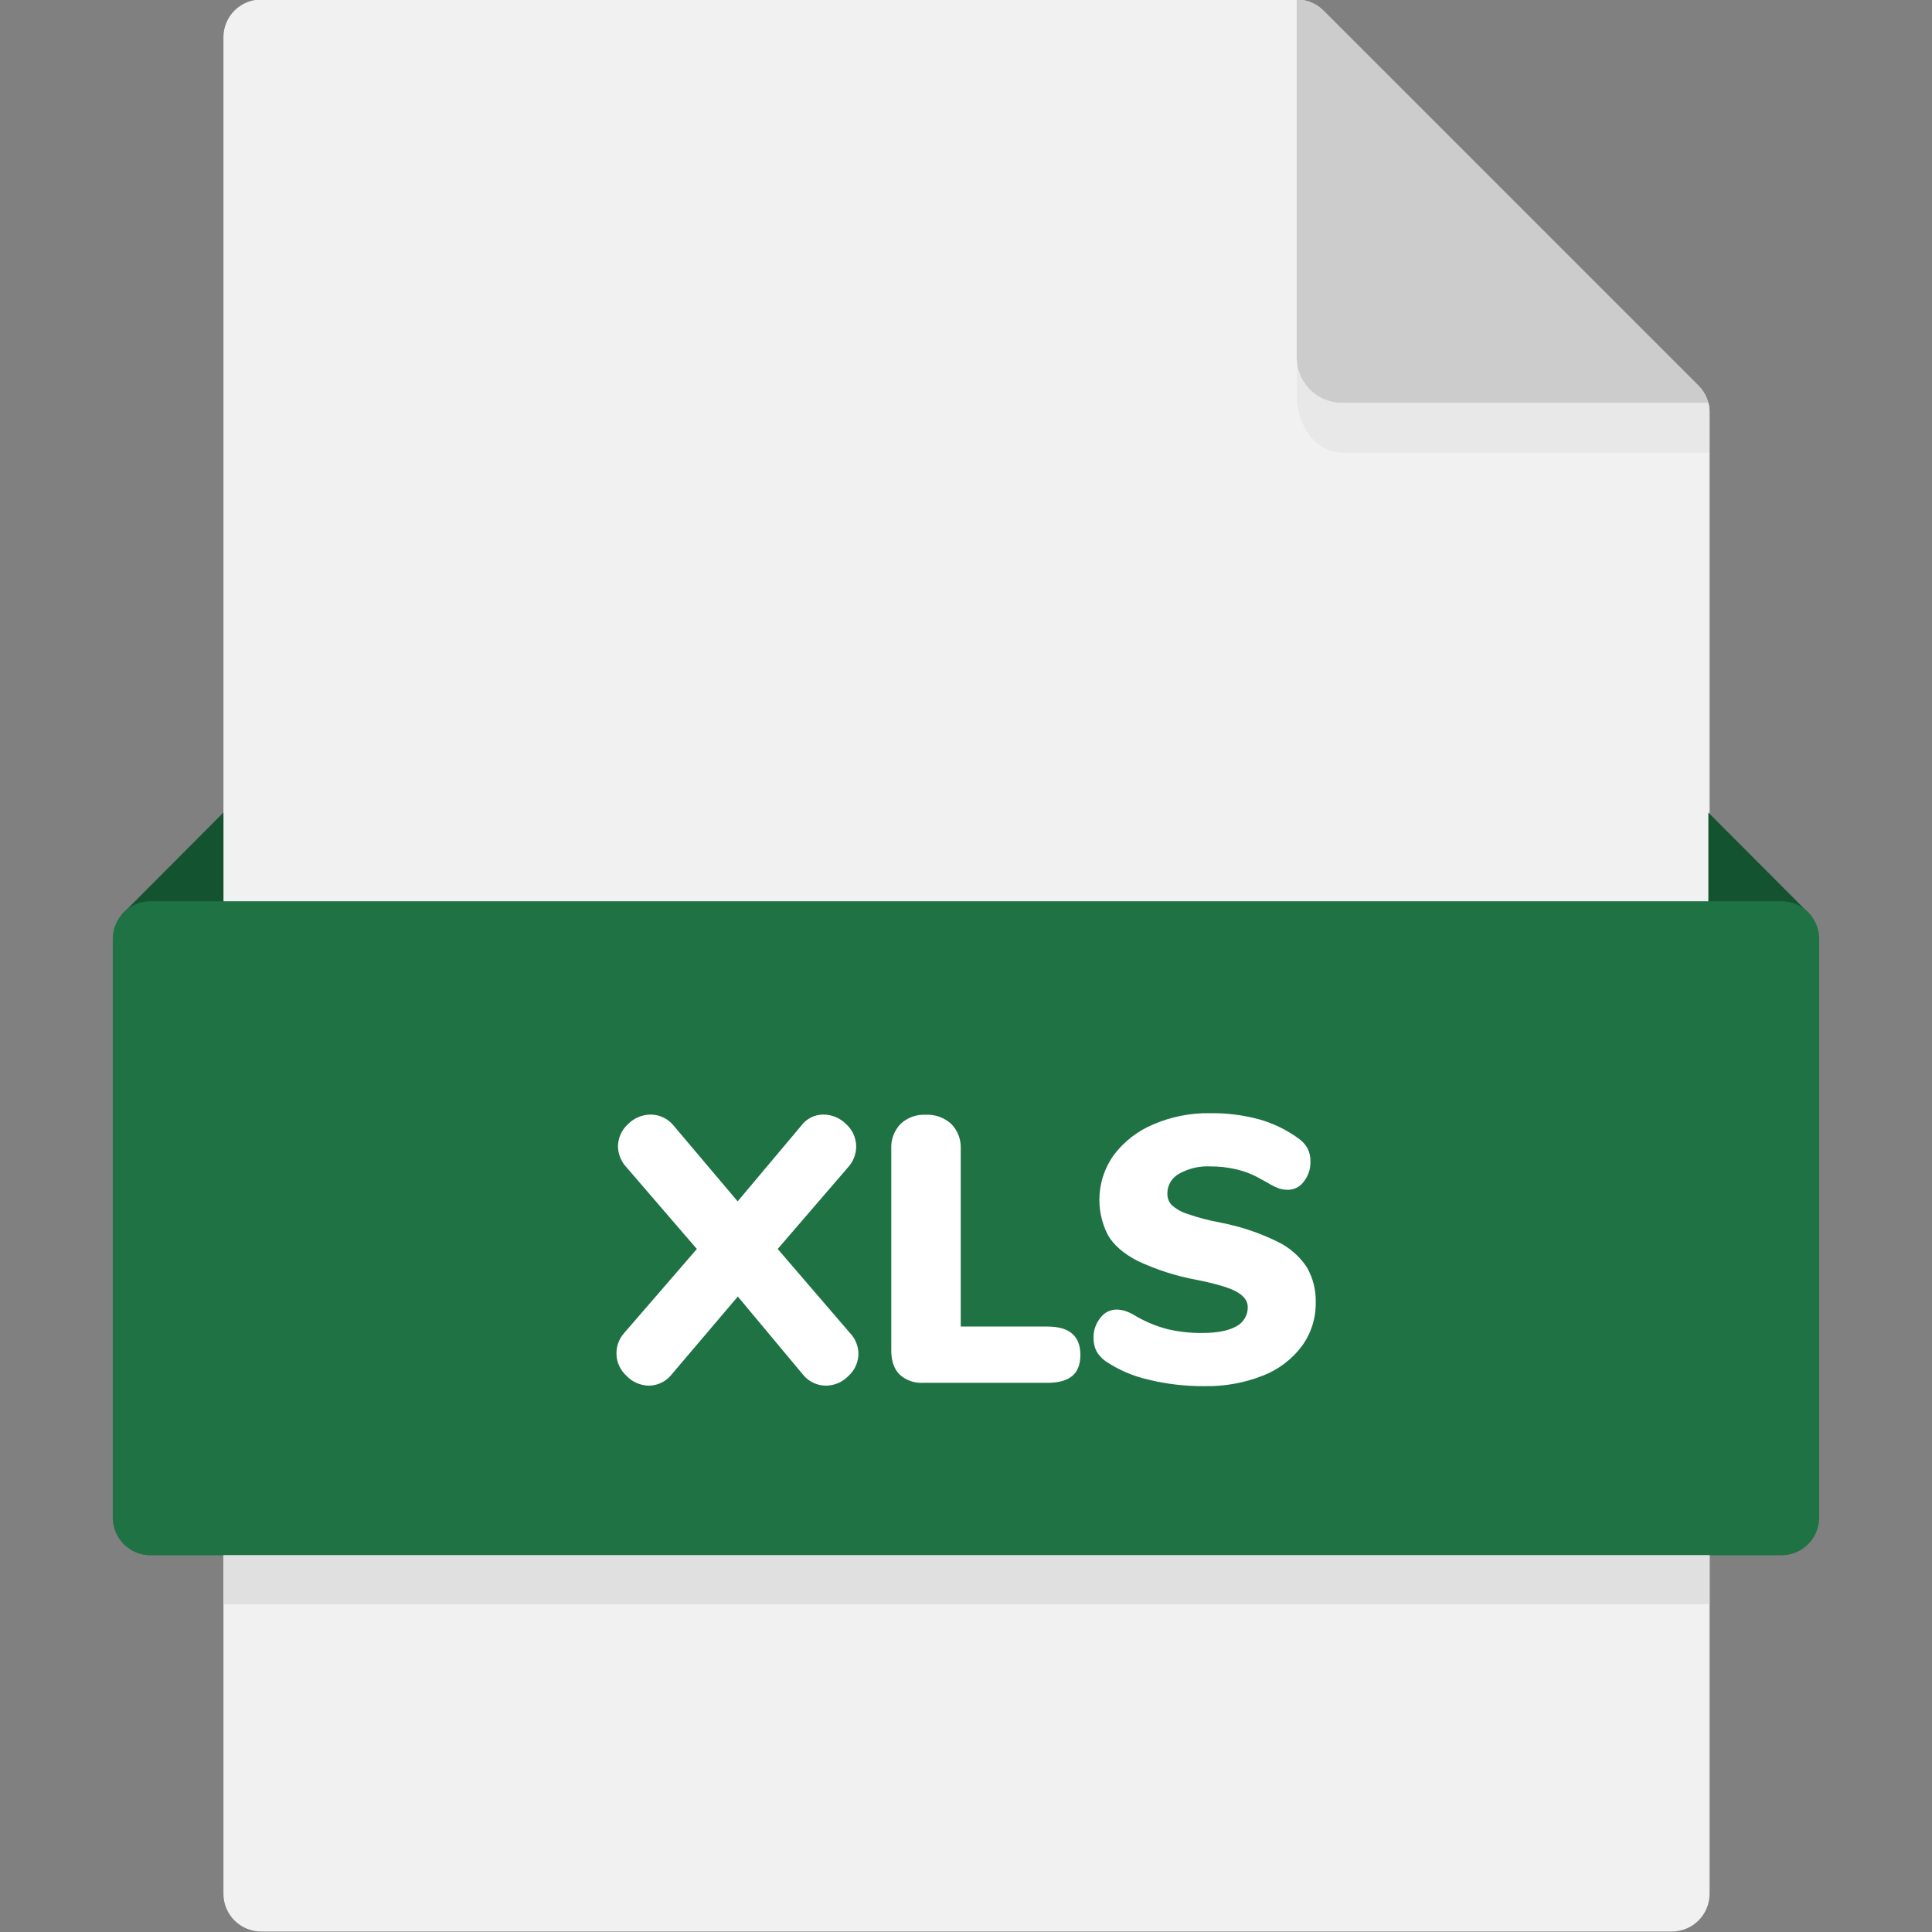 <svg width="120" height="120" viewBox="0 0 120 120" fill="none" xmlns="http://www.w3.org/2000/svg">
<rect x="0" y="0" width="120" height="120" fill="#808080" stroke="none"/>
<g clip-path="url(#clip0_1141_5540)">
<path d="M106.185 25.615C106.185 24.993 105.938 24.397 105.498 23.958L82.197 0.656C81.757 0.217 81.161 -0.03 80.54 -0.03H16.223C15.601 -0.03 15.005 0.216 14.565 0.656C14.126 1.096 13.879 1.692 13.879 2.313V117.626C13.879 118.247 14.126 118.844 14.565 119.283C15.005 119.723 15.601 119.97 16.223 119.97H103.841C104.463 119.97 105.059 119.723 105.499 119.283C105.938 118.844 106.185 118.247 106.185 117.626V25.615Z" fill="#F1F1F1"/>
<path d="M106.107 25.031C106.005 24.625 105.794 24.254 105.498 23.958L82.196 0.656C81.757 0.217 81.161 -0.03 80.539 -0.03V22.216C80.539 22.962 80.835 23.678 81.363 24.205C81.89 24.733 82.606 25.029 83.352 25.029L106.107 25.031Z" fill="#CCCCCC"/>
<path d="M106.109 25.031H83.356C82.609 25.031 81.894 24.735 81.367 24.207C80.839 23.68 80.543 22.965 80.543 22.219V24.598C80.543 26.152 81.509 28.113 83.445 28.113H106.179V25.615C106.194 25.418 106.17 25.219 106.109 25.031Z" fill="#E8E8E8"/>
<path d="M13.877 50.47L7.547 56.819H13.877V50.47Z" fill="#145330"/>
<path d="M106.109 50.47L112.442 56.819H106.109V50.47Z" fill="#145330"/>
<path d="M110.649 96.602H9.348C8.726 96.602 8.13 96.355 7.69 95.916C7.251 95.476 7.004 94.88 7.004 94.259V58.319C7.004 57.698 7.251 57.102 7.69 56.662C8.13 56.223 8.726 55.976 9.348 55.976H110.649C111.271 55.976 111.867 56.223 112.307 56.662C112.746 57.102 112.993 57.698 112.993 58.319V94.256C112.993 94.564 112.933 94.869 112.815 95.154C112.698 95.439 112.525 95.697 112.307 95.915C112.09 96.133 111.831 96.306 111.547 96.424C111.262 96.542 110.957 96.602 110.649 96.602Z" fill="#1F7244"/>
<path d="M13.879 96.602H106.188V99.642H13.879V96.602Z" fill="#E0E0E0"/>
<path d="M53.319 84.059C53.321 84.324 53.266 84.586 53.159 84.829C53.051 85.071 52.894 85.288 52.696 85.465C52.514 85.654 52.296 85.805 52.054 85.908C51.812 86.011 51.553 86.064 51.29 86.065C51.014 86.062 50.742 85.998 50.495 85.876C50.247 85.755 50.03 85.579 49.86 85.362L45.827 80.531L41.723 85.362C41.556 85.577 41.343 85.752 41.099 85.873C40.856 85.995 40.588 86.061 40.316 86.065C40.053 86.063 39.792 86.008 39.55 85.903C39.309 85.798 39.091 85.645 38.91 85.453C38.726 85.286 38.576 85.085 38.47 84.86C38.364 84.635 38.303 84.392 38.291 84.144C38.279 83.896 38.316 83.648 38.401 83.414C38.484 83.18 38.614 82.965 38.781 82.781L43.283 77.576L38.898 72.487C38.58 72.141 38.396 71.691 38.383 71.219C38.383 70.957 38.438 70.697 38.545 70.456C38.652 70.216 38.808 70.001 39.004 69.825C39.189 69.636 39.41 69.486 39.654 69.383C39.898 69.281 40.16 69.228 40.424 69.227C40.7 69.23 40.971 69.295 41.219 69.416C41.466 69.538 41.683 69.714 41.854 69.93L45.817 74.618L49.757 69.93C49.916 69.713 50.124 69.535 50.364 69.413C50.604 69.291 50.87 69.227 51.14 69.227C51.404 69.228 51.666 69.281 51.909 69.383C52.153 69.486 52.373 69.636 52.558 69.825C52.753 70.001 52.91 70.216 53.017 70.456C53.124 70.697 53.179 70.957 53.179 71.219C53.175 71.688 53 72.139 52.687 72.487L48.304 77.576L52.78 82.781C53.114 83.124 53.306 83.58 53.319 84.059Z" fill="white"/>
<path d="M55.873 85.371C55.529 85.029 55.358 84.527 55.358 83.871V71.349C55.345 71.067 55.389 70.786 55.487 70.522C55.586 70.258 55.737 70.017 55.932 69.813C56.139 69.617 56.385 69.465 56.652 69.366C56.92 69.268 57.205 69.224 57.491 69.239C57.781 69.224 58.072 69.266 58.346 69.365C58.621 69.464 58.872 69.616 59.087 69.813C59.284 70.015 59.438 70.256 59.539 70.52C59.64 70.784 59.685 71.066 59.673 71.349V82.395H65.063C66.423 82.395 67.103 82.981 67.105 84.152C67.105 84.748 66.936 85.184 66.598 85.465C66.261 85.746 65.752 85.889 65.063 85.889H57.35C57.082 85.906 56.813 85.87 56.559 85.781C56.305 85.692 56.072 85.552 55.873 85.371Z" fill="white"/>
<path d="M71.315 85.688C70.372 85.473 69.477 85.088 68.673 84.551C68.438 84.384 68.242 84.168 68.099 83.918C67.972 83.656 67.912 83.366 67.923 83.074C67.915 82.631 68.065 82.199 68.345 81.856C68.458 81.699 68.606 81.571 68.776 81.481C68.947 81.392 69.137 81.344 69.329 81.34C69.529 81.339 69.727 81.371 69.915 81.434C70.162 81.524 70.398 81.642 70.619 81.785C71.219 82.127 71.862 82.387 72.531 82.559C73.234 82.723 73.954 82.802 74.676 82.793C75.599 82.793 76.297 82.657 76.785 82.383C77.006 82.269 77.191 82.095 77.317 81.881C77.444 81.667 77.507 81.422 77.5 81.174C77.5 80.816 77.277 80.507 76.832 80.248C76.387 79.988 75.538 79.734 74.287 79.486C73.029 79.253 71.808 78.859 70.651 78.314C69.776 77.859 69.163 77.324 68.812 76.709C68.411 75.928 68.233 75.052 68.297 74.177C68.361 73.302 68.665 72.461 69.175 71.747C69.807 70.908 70.651 70.251 71.619 69.844C72.728 69.364 73.927 69.124 75.135 69.141C76.163 69.126 77.188 69.252 78.182 69.516C79.057 69.759 79.882 70.156 80.619 70.688C80.867 70.853 81.072 71.073 81.219 71.332C81.344 71.592 81.404 71.878 81.395 72.166C81.403 72.608 81.258 73.038 80.985 73.385C80.875 73.542 80.729 73.67 80.559 73.76C80.39 73.85 80.202 73.898 80.01 73.901C79.819 73.902 79.63 73.874 79.448 73.819C79.193 73.724 78.949 73.602 78.721 73.456C78.644 73.409 78.419 73.287 78.053 73.092C77.645 72.881 77.212 72.724 76.764 72.624C76.237 72.502 75.697 72.443 75.156 72.448C74.485 72.416 73.819 72.575 73.234 72.905C73.016 73.022 72.833 73.196 72.705 73.408C72.577 73.621 72.509 73.864 72.508 74.112C72.496 74.378 72.588 74.639 72.766 74.838C73.042 75.089 73.37 75.277 73.726 75.389C74.406 75.626 75.104 75.81 75.812 75.94C77.041 76.175 78.232 76.573 79.354 77.126C80.099 77.484 80.732 78.039 81.184 78.731C81.555 79.388 81.742 80.133 81.723 80.888C81.739 81.869 81.434 82.829 80.854 83.62C80.232 84.444 79.391 85.077 78.428 85.448C77.275 85.901 76.043 86.12 74.805 86.095C73.629 86.106 72.456 85.969 71.315 85.688Z" fill="white"/>
</g>
<defs>
<clipPath id="clip0_1141_5540">
<rect width="120" height="120" fill="white"/>
</clipPath>
</defs>
</svg>
